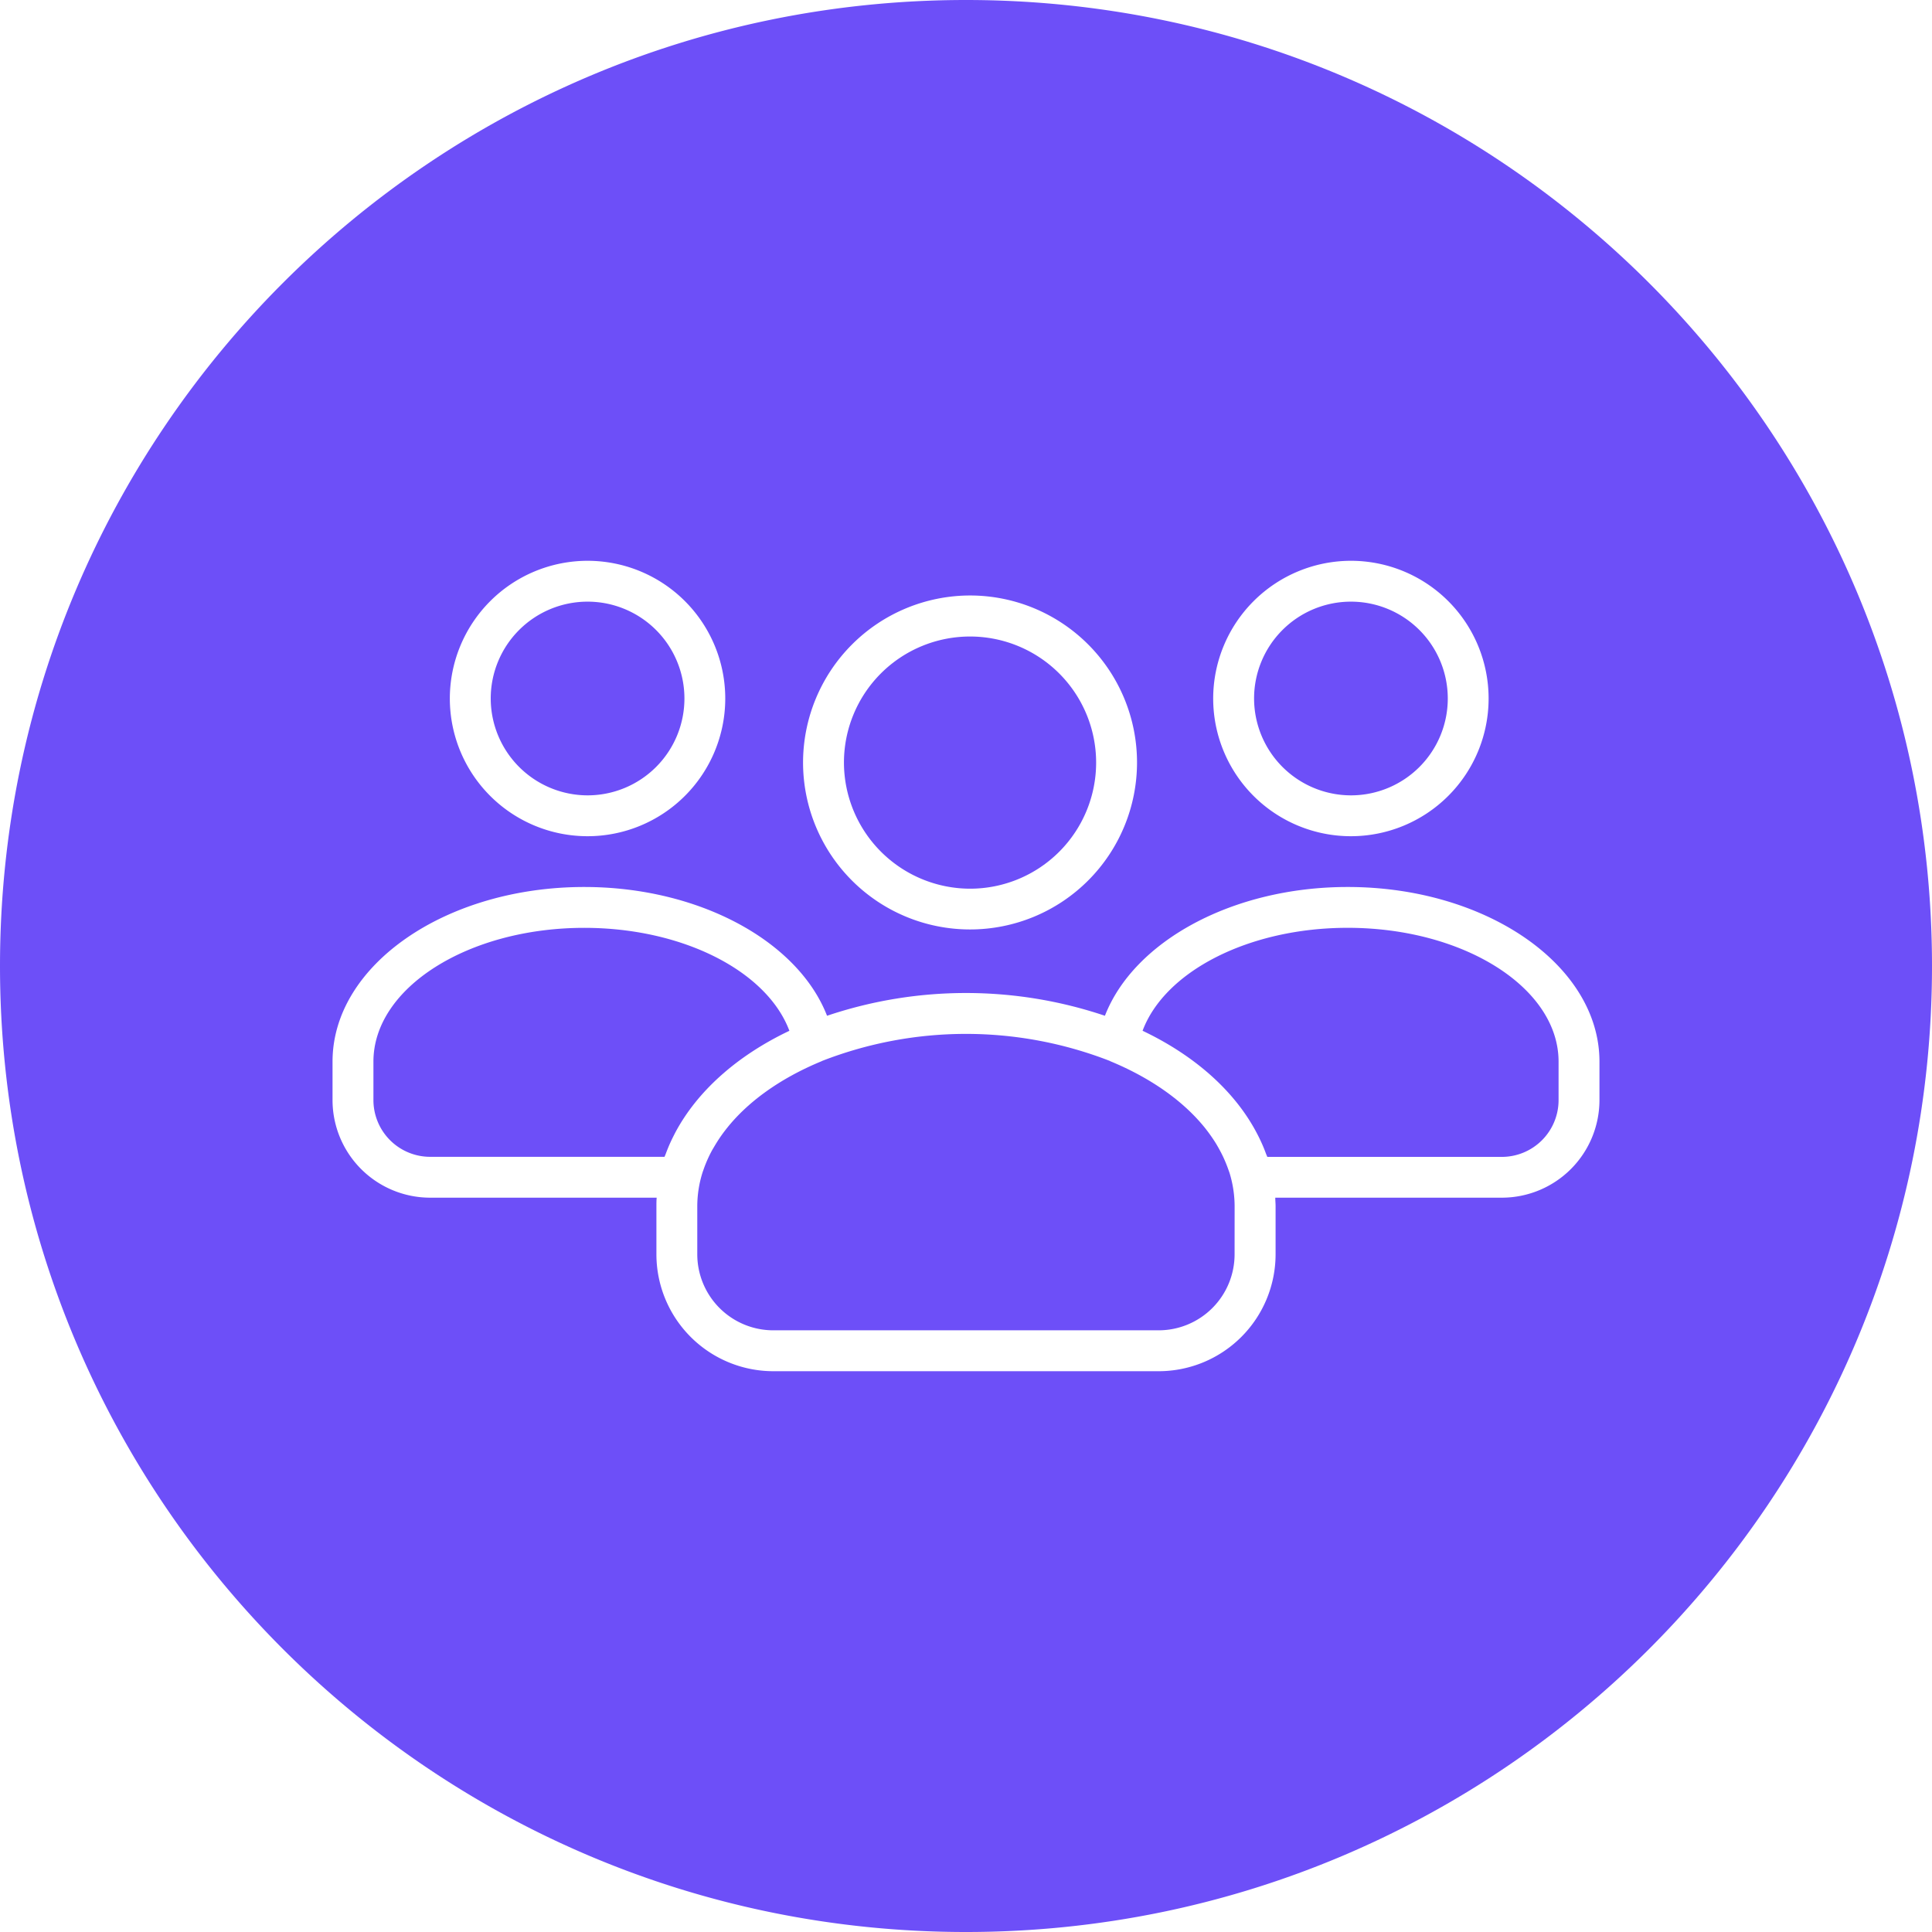 <svg xmlns="http://www.w3.org/2000/svg" viewBox="0 0 566.93 566.93"><defs><style>.cls-1{fill:#6d4ff8;}</style></defs><g id="Layer_2" data-name="Layer 2"><g id="Layer_1-2" data-name="Layer 1"><path class="cls-1" d="M231.64,302.48c-6.56-17.51-31.28-30.21-60.18-30.21-34.12,0-61.88,17.61-61.88,39.25v11.3a16.66,16.66,0,0,0,16.63,16.64H195c.1-.28.24-.55.34-.83.44-1.17.91-2.35,1.44-3.5.41-.89.86-1.78,1.32-2.68h0C204.5,320.36,216.09,309.87,231.64,302.48Z"/><path class="cls-1" d="M172.41,233.39A28.42,28.42,0,1,0,144,205,28.46,28.46,0,0,0,172.41,233.39Z"/><path class="cls-1" d="M284.65,260.78a37,37,0,1,0-37-37A37.08,37.08,0,0,0,284.65,260.78Z"/><path class="cls-1" d="M396.42,233.39A28.42,28.42,0,1,0,368,205,28.46,28.46,0,0,0,396.42,233.39Z"/><path class="cls-1" d="M362.29,353.93a33.66,33.66,0,0,0-1.5-9.78c-.15-.44-.32-.88-.47-1.32-.33-.91-.7-1.82-1.1-2.72s-.85-1.8-1.34-2.69c-.3-.56-.62-1.12-.95-1.68a47.56,47.56,0,0,0-2.92-4.22l-.14-.19c-6.31-8-15.92-14.9-28.05-19.92l-.1-.07a116.32,116.32,0,0,0-84.53,0l-.11.07c-12.12,5-21.73,11.92-28,19.92l-.15.19a44.11,44.11,0,0,0-2.91,4.22c-.34.56-.66,1.11-1,1.68-.49.88-.93,1.78-1.34,2.69s-.77,1.8-1.1,2.72c-.15.44-.32.88-.46,1.32a33.24,33.24,0,0,0-1.51,9.78v14.15a22.32,22.32,0,0,0,22.29,22.29H340a22.3,22.3,0,0,0,22.28-22.29h0Z"/><path class="cls-1" d="M283.46,0C126.91,0,0,126.91,0,283.46S126.91,566.93,283.46,566.93,566.93,440,566.93,283.46,440,0,283.46,0Zm113,164.56A40.41,40.41,0,1,1,356,205,40.46,40.46,0,0,1,396.42,164.56ZM284.65,174.74a49,49,0,1,1-49,49A49.07,49.07,0,0,1,284.65,174.74ZM172.41,164.56A40.41,40.41,0,1,1,132,205,40.45,40.45,0,0,1,172.41,164.56ZM469.35,322.82a28.66,28.66,0,0,1-28.63,28.63h-66.5c0,.83.09,1.66.09,2.49v14.14A34.33,34.33,0,0,1,340,402.37H226.91a34.33,34.33,0,0,1-34.29-34.29V353.94c0-.84,0-1.67.08-2.49H126.21a28.66,28.66,0,0,1-28.63-28.63v-11.3c0-28.26,33.14-51.24,73.88-51.24,33.65,0,62.68,15.84,71.23,37.79a127.76,127.76,0,0,1,81.54,0c8.54-21.95,37.57-37.79,71.22-37.79,40.75,0,73.89,23,73.9,51.24Z"/><path class="cls-1" d="M395.45,272.26c-28.9,0-53.62,12.71-60.17,30.21,15.54,7.39,27.14,17.89,33.5,30h0c.47.88.91,1.78,1.32,2.68.54,1.16,1,2.32,1.44,3.51.1.27.25.54.34.82h68.83a16.66,16.66,0,0,0,16.64-16.64h0V311.51C457.34,289.87,429.58,272.26,395.45,272.26Z"/></g></g></svg>